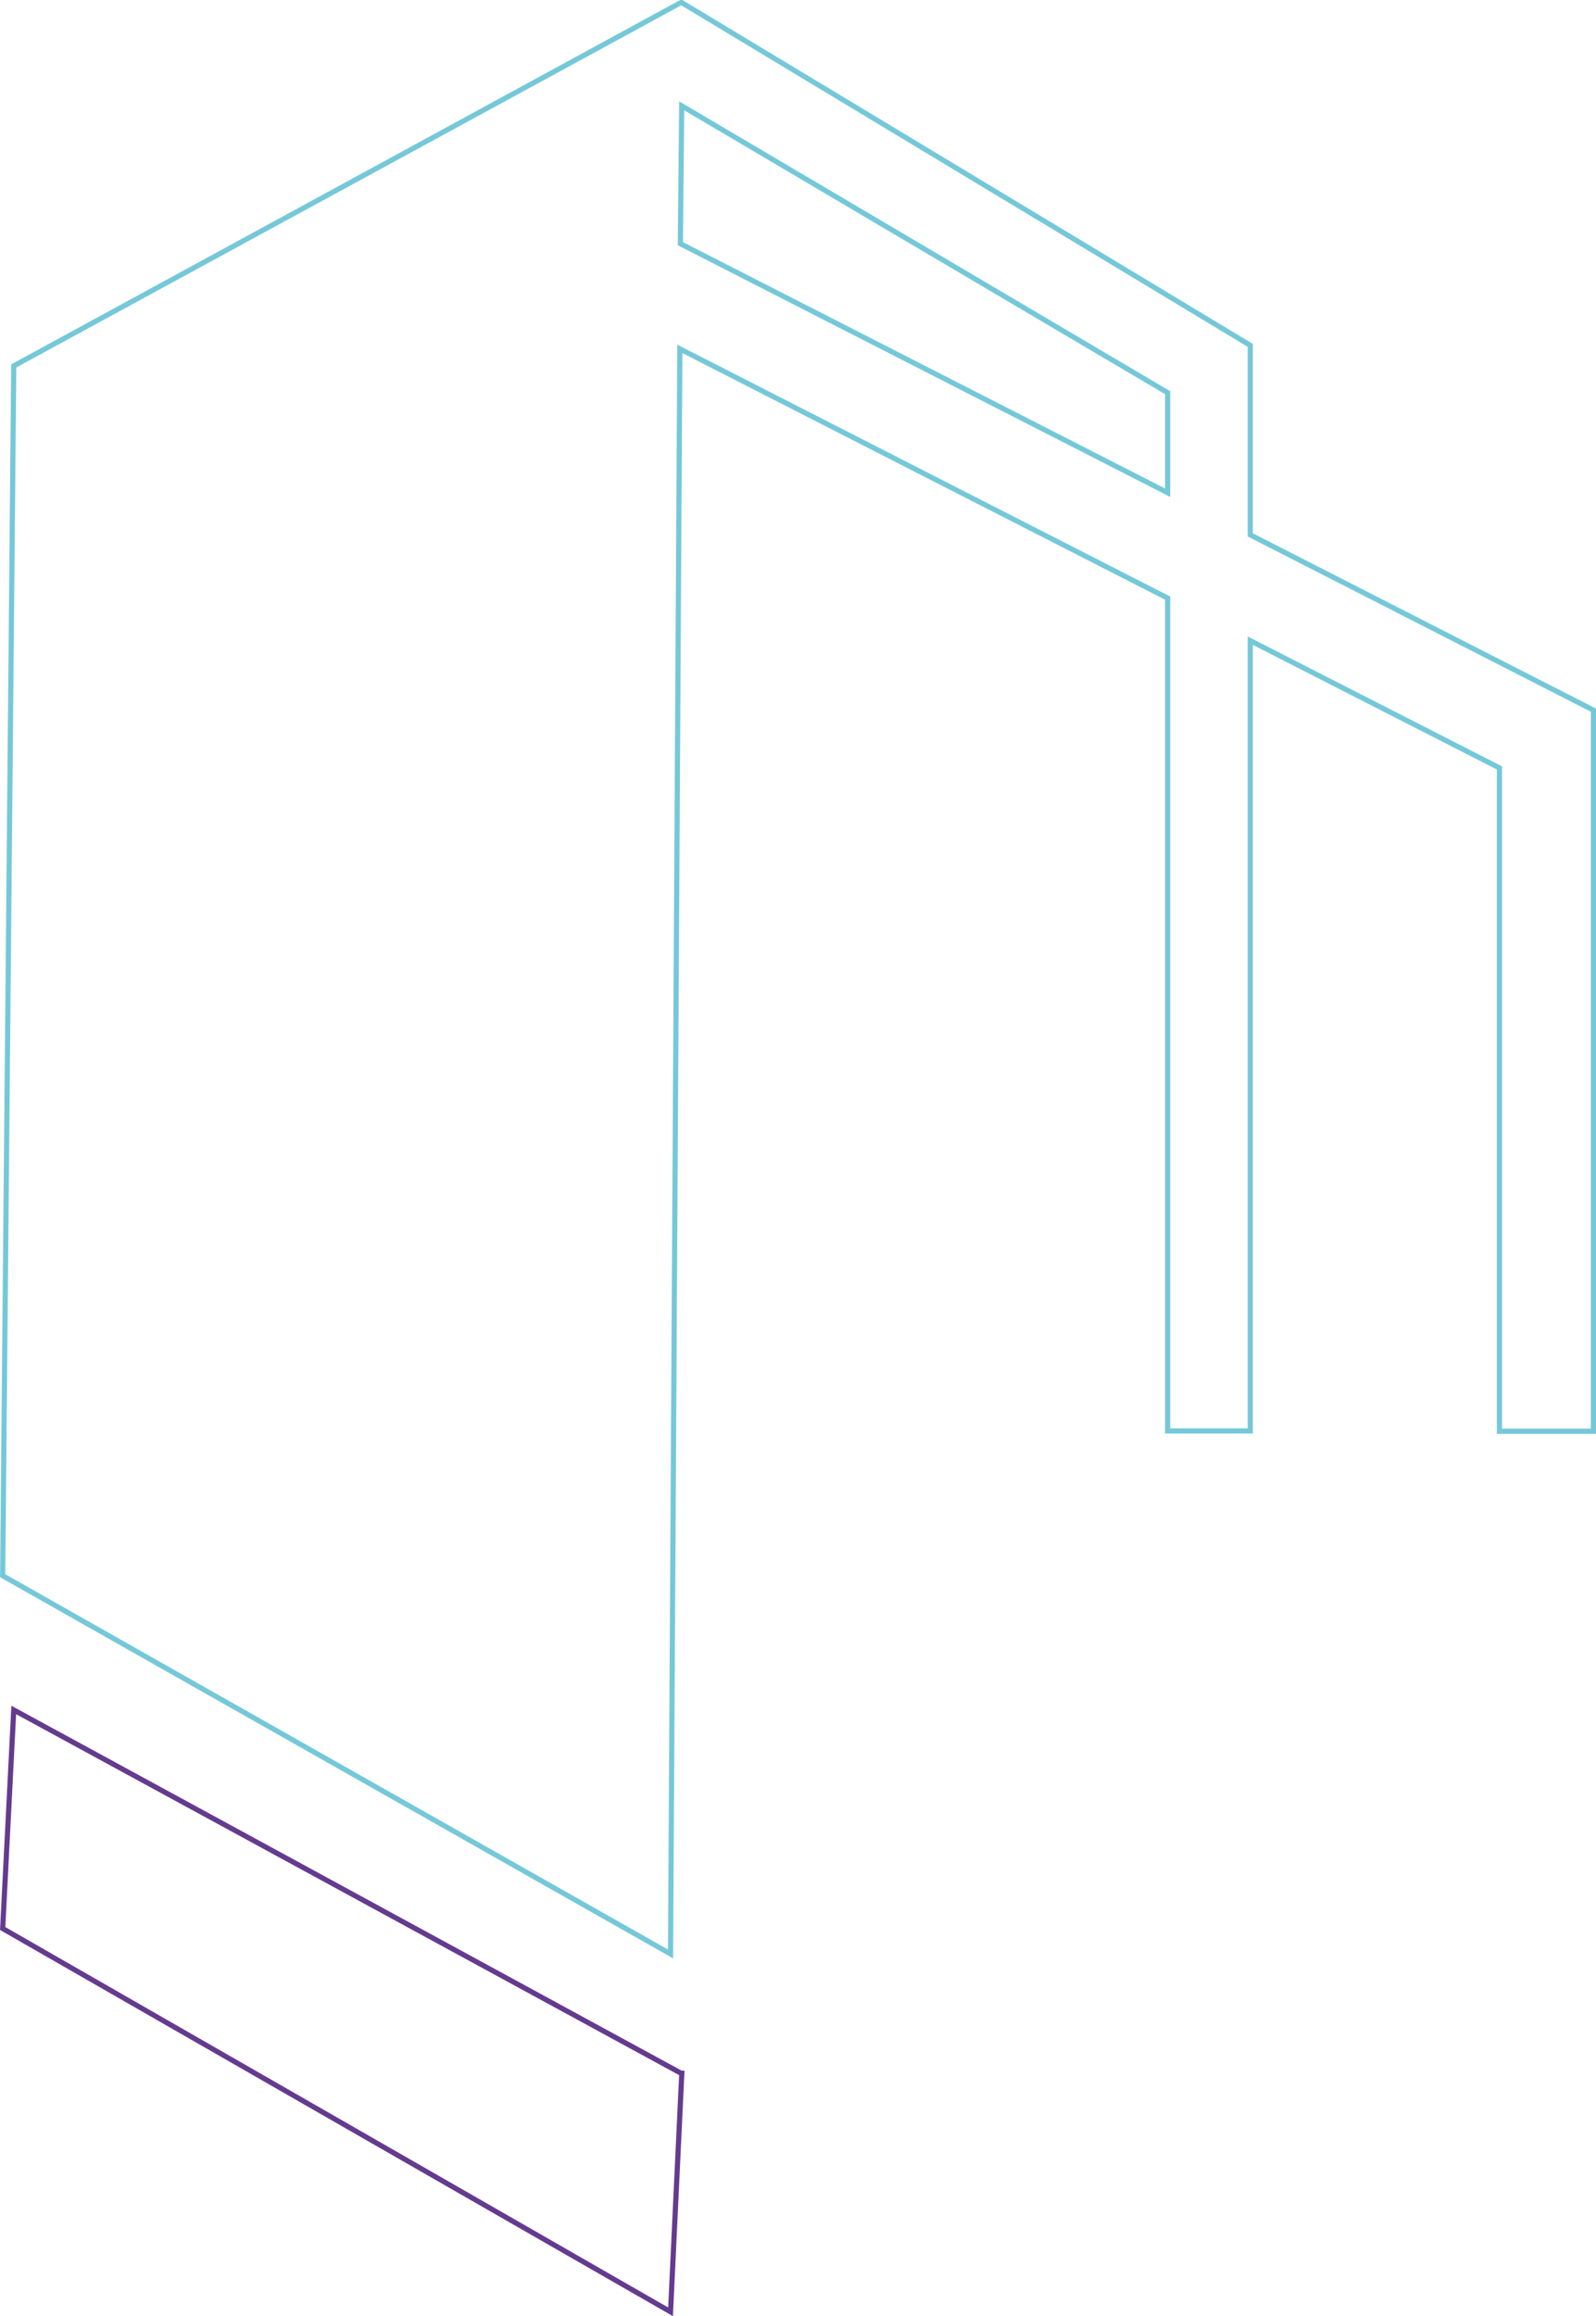 <svg xmlns="http://www.w3.org/2000/svg" viewBox="0 0 154.52 224.13"><defs><style>.cls-1,.cls-2{fill:none;stroke-miterlimit:10;stroke-width:0.5px;}.cls-1{stroke:#75c8d8;}.cls-2{stroke:#643b8f;}</style></defs><title>geometria</title><g id="Camada_2" data-name="Camada 2"><g id="Camada_1-2" data-name="Camada 1"><path class="cls-1" d="M121.05,51.76V33.42L66,.25h-.08L1.33,35.41.26,152.48l64.66,36.6.9-155.32,47.23,24.12v80.59h8V62l24.12,12.31v64.19h9.1V68.72ZM65.87,23.58,66,10.24,113.05,38v9.68Z"/><polygon class="cls-2" points="1.33 165.47 0.26 186.62 64.92 223.71 66.01 200.62 65.93 200.62 1.33 165.47"/></g></g></svg>